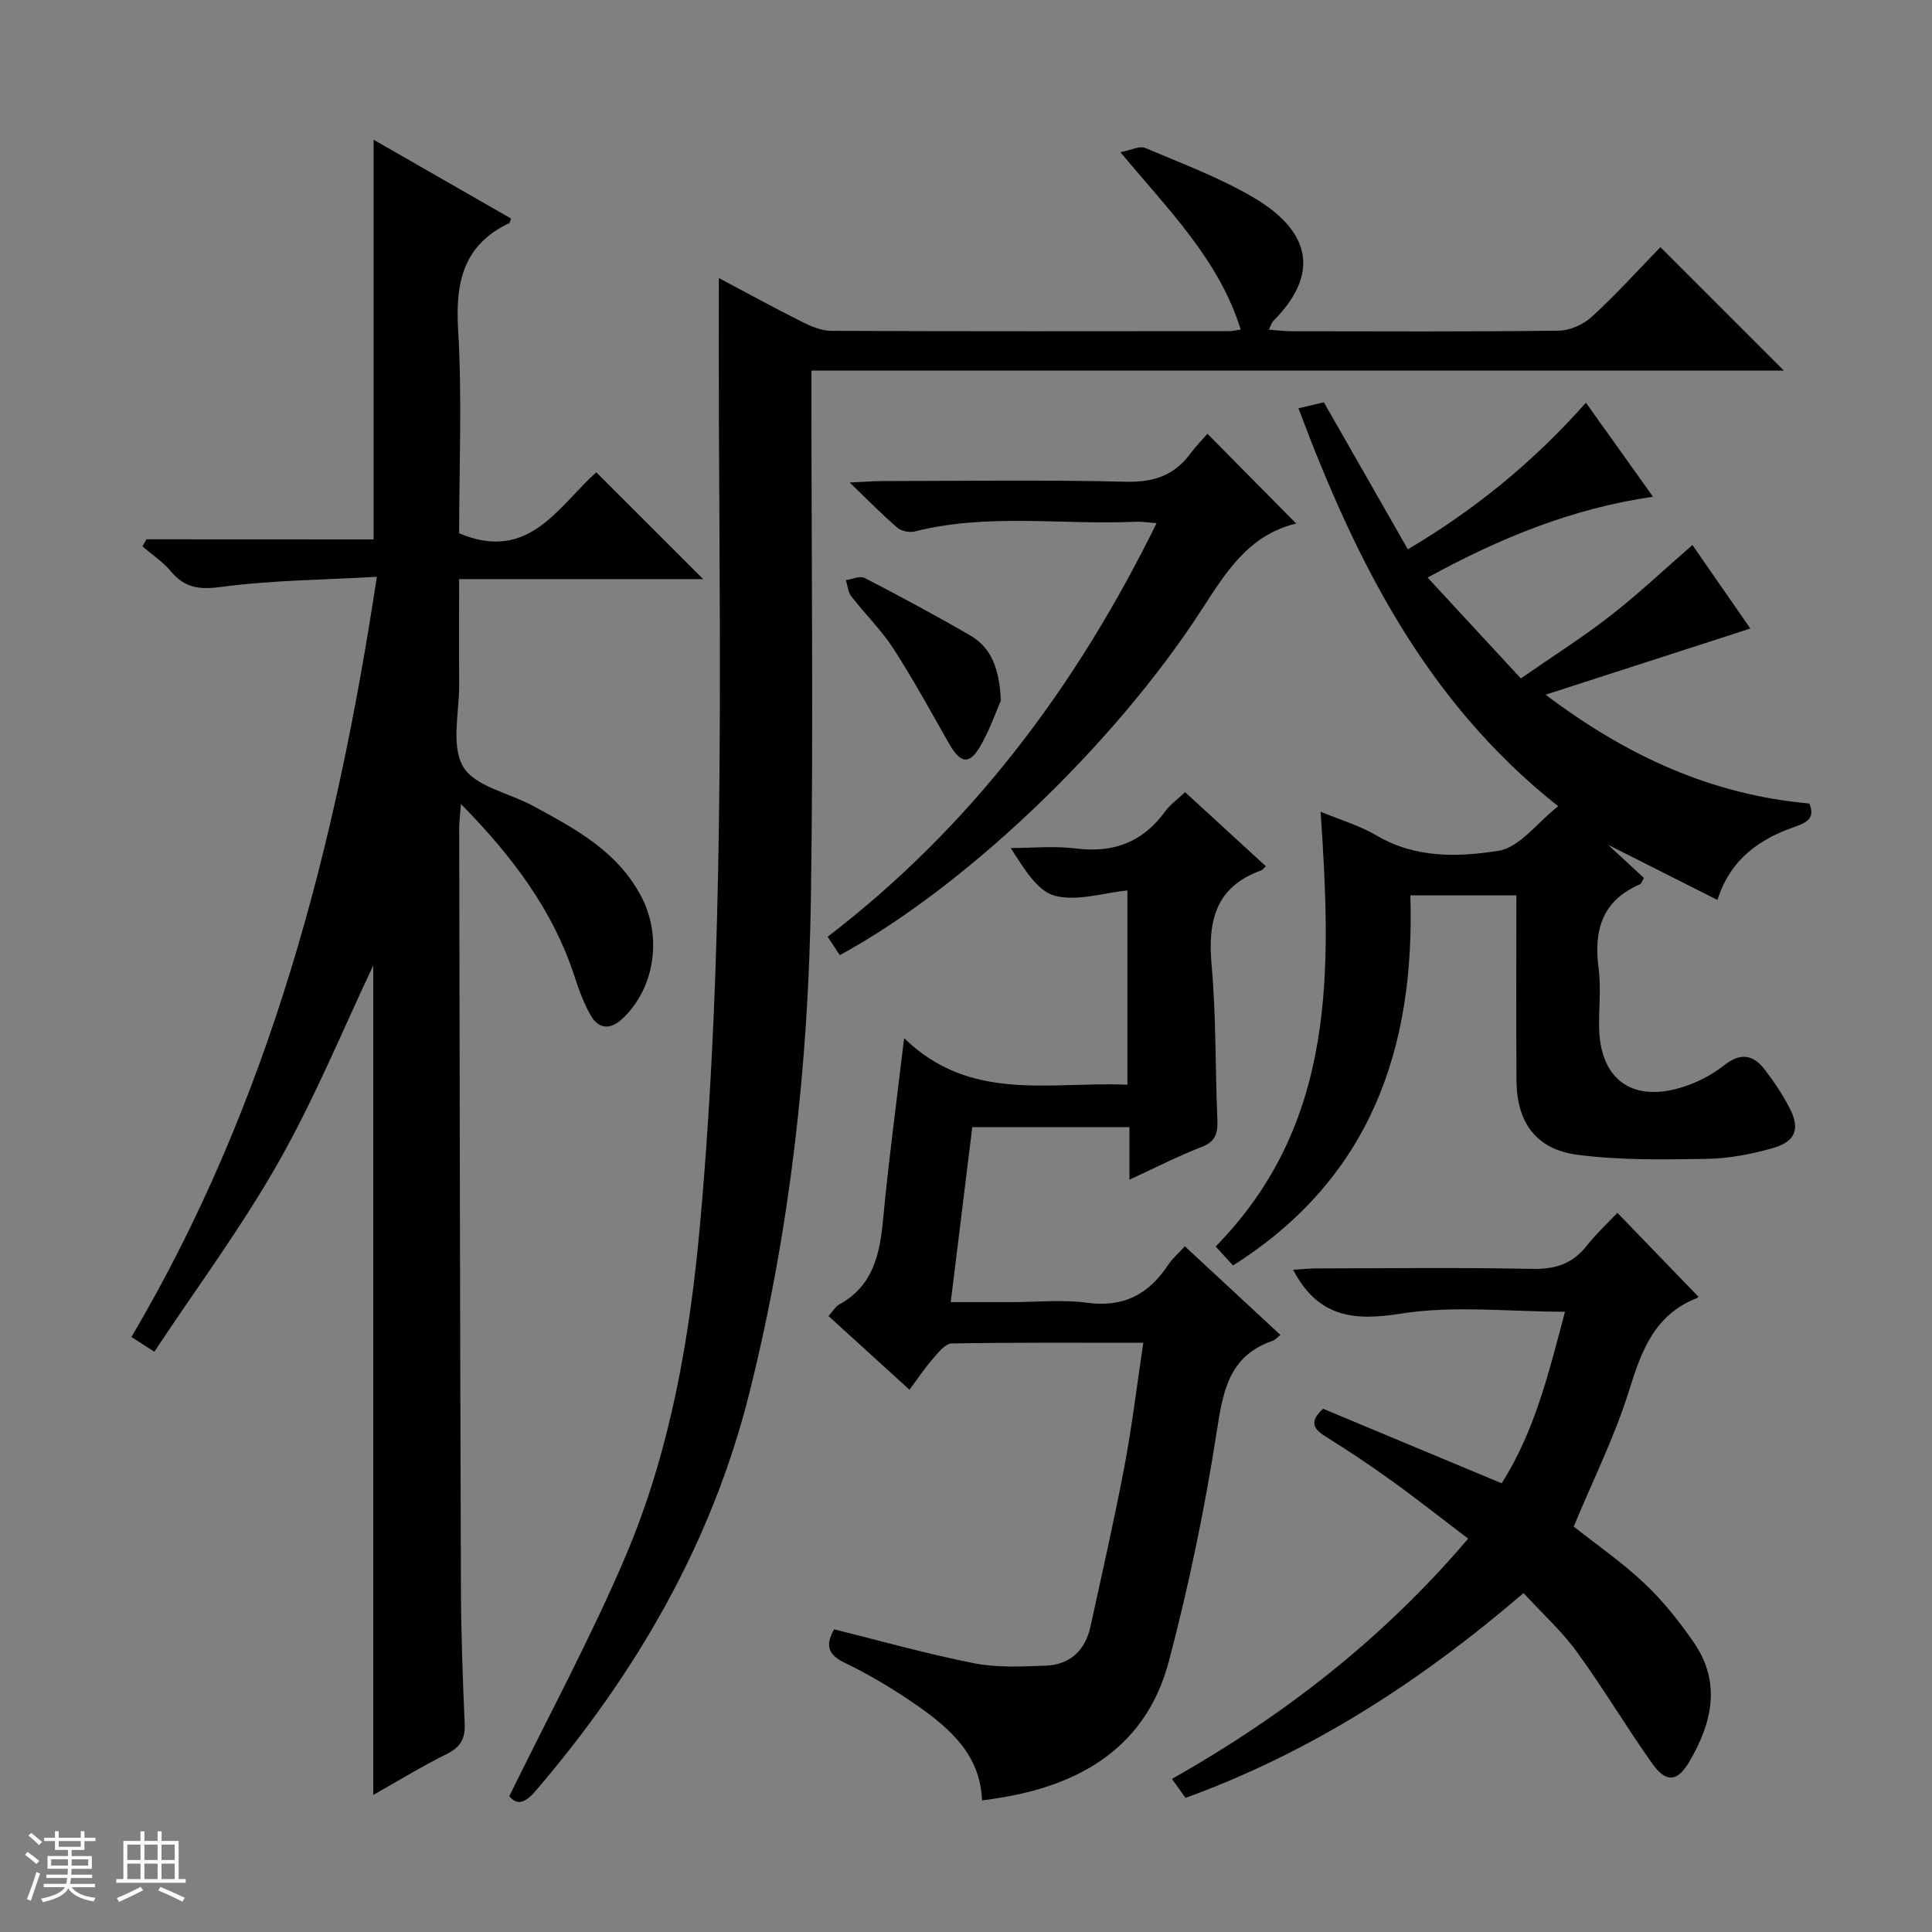 <svg enable-background="new 0 0 400 400" viewBox="0 0 400 400" xmlns="http://www.w3.org/2000/svg"><rect x="0" y="0" width="400" height="400" fill="#808080" stroke="none"/><path d="m5.17 384 .56-.58c.85.61 1.65 1.24 2.4 1.87l-.59.64c-.84-.73-1.63-1.38-2.37-1.93m1.22 9.53-.82-.34c.71-1.76 1.37-3.64 1.98-5.63.24.13.5.25.76.36-.6 1.67-1.24 3.54-1.92 5.61m-.5-13.5.57-.54c.56.44 1.31 1.06 2.26 1.87l-.64.64c-.68-.66-1.41-1.32-2.19-1.97m3.25.46h2.24v-1.36h.77v1.36h4.57v-1.36h.76v1.36h2.28v.69h-2.28v1.84h-2.64v1.26h4.18v2.64h-4.21c0 .45-.02.86-.05 1.21h4.32v.69h-4.38c-.04.34-.1.75-.19 1.22h5.15v.69h-4.82c.87 1.19 2.51 1.92 4.93 2.19-.17.31-.3.57-.37.76-2.77-.49-4.52-1.41-5.26-2.76-.56 1.26-2.3 2.23-5.24 2.9-.12-.24-.26-.48-.43-.72 2.73-.55 4.38-1.34 4.96-2.38h-4.38v-.69h4.65c.1-.38.17-.79.21-1.22h-4.32v-.69h4.4c.03-.34.05-.75.05-1.21h-4.2v-2.64h4.23v-1.26h-2.69v-1.84h-2.24zm1.46 4.46v1.29h3.45c.01-.4.02-.57.01-.53v-.32-.45h-3.46zm1.55-2.59h4.57v-1.19h-4.57zm6.11 2.59h-3.42v.77c-.01.19-.01.37-.02.53h3.44z" fill="#fafbfc"/><path d="m32.63 379.16h.82v1.98h3.54v7.89h1.46v.78h-14.37v-.78h1.46v-7.89h3.54v-1.98h.82v1.98h2.73zm-3.49 11.48.5.73c-1.61.82-3.28 1.63-5 2.41-.13-.27-.28-.55-.44-.82 1.75-.72 3.4-1.49 4.94-2.32m-2.78-5.55h2.73v-3.18h-2.73zm0 3.95h2.73v-3.2h-2.73zm3.54-3.95h2.73v-3.18h-2.73zm0 3.95h2.73v-3.2h-2.73zm7.89 4.68c-1.84-.92-3.51-1.7-5.02-2.32l.45-.73c1.89.8 3.57 1.55 5.04 2.23zm-1.62-11.81h-2.73v3.18h2.73zm-2.73 7.13h2.73v-3.2h-2.73v3.19z" fill="#fafbfc"/><g fill="#000001"><path d="m77.35 111.68c0-28.1 0-55.17 0-82.75 9.54 5.47 19 10.9 28.46 16.32-.17.42-.22.86-.42.96-9.49 4.54-11.13 12.26-10.54 22.09.84 14.11.21 28.3.21 42.11 14.53 6.17 20.62-5.77 28.4-12.62 7.48 7.48 14.79 14.77 22.13 22.11-16.37 0-33.1 0-50.53 0 0 7.5-.04 14.6.01 21.7.04 5.82-1.74 12.76.82 17.13 2.4 4.1 9.48 5.42 14.42 8.1 8.79 4.76 17.61 9.42 22.53 18.93 4.25 8.23 2.77 18.78-3.95 25.13-2.51 2.37-4.93 2.22-6.6-.68-1.47-2.55-2.47-5.41-3.4-8.23-4.48-13.62-12.79-24.66-23.45-35.52-.18 2.29-.37 3.64-.37 4.99.1 52.49.18 104.98.36 157.47.03 9.31.37 18.63.78 27.93.13 3.06-.81 4.85-3.63 6.25-5.15 2.56-10.07 5.57-15.3 8.52 0-58 0-115.4 0-171.73-6.11 12.86-11.97 27.21-19.54 40.59-7.66 13.54-17.01 26.12-25.79 39.38-2.35-1.51-3.56-2.29-4.74-3.05 28.6-48.44 42.35-101.44 50.81-157.39-11.15.64-21.79.7-32.25 2.1-4.56.61-7.53.19-10.41-3.25-1.65-1.97-3.89-3.44-5.87-5.14.27-.49.55-.98.82-1.47 15.7.02 31.39.02 47.04.02z"/><path d="m105.45 371.88c8.32-17.02 16.95-32.96 24.02-49.57 9.3-21.85 13.33-45.14 15.46-68.72 5.02-55.63 4.14-111.41 3.91-167.17-.04-9.46-.01-18.92-.01-28.85 5.55 2.94 11.31 6.1 17.19 9.05 1.88.94 4.03 1.87 6.06 1.88 27.49.12 54.99.08 82.48.06.63 0 1.27-.17 2.32-.33-4.51-14.47-14.89-24.68-24.91-36.72 2.24-.43 3.99-1.37 5.13-.88 7.63 3.24 15.5 6.16 22.6 10.37 10.34 6.12 14.59 14.74 3.9 25.48-.32.33-.45.85-.9 1.77 1.7.13 3.12.32 4.55.33 18.5.02 36.99.12 55.49-.12 2.33-.03 5.11-1.29 6.85-2.89 5.01-4.6 9.59-9.67 14.18-14.4 8.7 8.7 16.92 16.92 25.55 25.55-67.04 0-133.85 0-201.32 0v5.86c0 34.49.41 68.99-.11 103.47-.52 34.47-4.32 68.63-12.69 102.16-7.81 31.3-23.55 58.38-44.42 82.71-2.13 2.48-3.85 2.82-5.33.96z"/><path d="m255.28 262c-1.32-1.44-2.42-2.64-3.59-3.93 25.16-25.63 23.91-57.41 21.73-90.01 3.96 1.65 8.06 2.84 11.62 4.94 8.03 4.74 16.89 4.46 25.23 3.14 4.34-.69 7.98-5.8 12.33-9.22-27.51-21.8-41.96-50.92-53.77-82.39 1.96-.46 3.63-.85 5.26-1.24 5.84 10.22 11.51 20.14 17.39 30.44 14.05-8.32 26.04-18.15 36.87-30.35 4.69 6.58 9.16 12.83 13.89 19.46-16.73 2.43-31.53 8.47-46.67 16.74 6.54 7.08 12.76 13.81 19.3 20.88 6.59-4.57 12.76-8.47 18.5-12.94 5.76-4.48 11.08-9.51 17.03-14.68 3.88 5.59 7.89 11.38 11.99 17.29-13.81 4.46-27.41 8.86-42.39 13.7 17.06 12.87 34.52 20.72 54.61 22.53 1.22 2.95-.41 3.92-2.97 4.8-7.34 2.55-13.38 6.69-16.06 15.17-7.28-3.67-14.28-7.21-22.66-11.43 3.17 2.93 5.27 4.87 7.44 6.87-.35.57-.5 1.18-.85 1.33-7.81 3.36-9.57 9.51-8.54 17.35.52 3.93.07 7.99.1 11.99.08 10.68 6.44 15.74 16.63 12.83 3.26-.93 6.54-2.56 9.19-4.66 3.46-2.75 6.09-2.29 8.5.86 1.91 2.49 3.69 5.15 5.13 7.94 2.21 4.29 1.27 6.93-3.46 8.28-4.43 1.27-9.11 2.17-13.69 2.24-8.96.15-18.02.31-26.86-.86-8.55-1.13-12.49-6.77-12.54-15.36-.08-12.65-.02-25.3-.02-38.33-7.3 0-14.35 0-21.95 0 .98 31.61-8.18 58.59-36.72 76.62z"/><path d="m245.36 164.01c5.73 5.25 11.21 10.28 16.72 15.33-.48.44-.68.77-.97.87-9.47 3.39-11.08 10.5-10.26 19.61.95 10.59.74 21.27 1.19 31.91.12 2.75-.25 4.58-3.24 5.73-4.91 1.89-9.61 4.32-14.96 6.78 0-3.97 0-7.25 0-10.88-10.92 0-21.48 0-32.54 0-1.45 11.75-2.9 23.54-4.46 36.23h12.72c5.17 0 10.41-.56 15.48.13 7.51 1.02 12.76-1.7 16.77-7.78.89-1.35 2.17-2.44 3.5-3.91 6.66 6.18 13.09 12.15 19.79 18.36-.68.52-1.09 1.03-1.62 1.21-9.22 3.18-10.3 10.67-11.62 19.12-2.47 15.86-5.75 31.65-9.84 47.17-4.62 17.54-17.9 25.54-34.96 28.32-1.15.19-2.31.34-3.74.56-.33-9.33-6.53-14.85-13.44-19.66-4.76-3.32-9.79-6.34-15.01-8.86-3.74-1.8-3.87-3.85-2.18-6.92 9.71 2.41 19.26 5.11 28.97 7.03 4.78.94 9.86.68 14.79.5 5.09-.18 8.25-3.16 9.33-8.13 2.4-11.02 4.92-22.03 7.02-33.11 1.57-8.3 2.57-16.71 3.91-25.61-13.42 0-26.55-.09-39.67.14-1.34.02-2.8 1.91-3.92 3.19-1.63 1.86-3.01 3.95-4.82 6.39-5.64-5.14-11.12-10.12-16.77-15.26.9-.99 1.43-1.95 2.23-2.4 7.2-3.94 8.43-10.69 9.12-18.03 1.12-11.89 2.73-23.74 4.31-37.11 13.73 13.41 30.17 8.95 46.23 9.65 0-13.69 0-26.91 0-40.22-5.08.51-10.44 2.3-15.01 1.1-3.65-.96-6.34-5.55-9.16-9.89 4.5 0 9.06-.46 13.49.1 7.83.99 13.91-1.33 18.54-7.74 1.06-1.42 2.6-2.5 4.08-3.92z"/><path d="m315.43 329.83c-21.29 18.27-43.9 32.92-69.98 42.4-.87-1.21-1.71-2.38-2.81-3.92 23.13-13.09 43.64-28.97 61.33-49.75-5.49-4.17-10.64-8.24-15.96-12.07-4.45-3.21-9.03-6.24-13.68-9.15-2.63-1.64-3.13-3.19-.39-5.67 12.09 5.05 24.32 10.16 36.96 15.43 6.9-10.81 9.82-23.16 13.12-35.52-11.6 0-23.06-1.35-34.02.4-9.9 1.58-17.14.68-22.29-9.1 1.66-.09 3.34-.27 5.03-.27 14.82-.02 29.65-.21 44.47.1 4.74.1 8.32-1.01 11.26-4.74 1.95-2.47 4.29-4.64 6.39-6.87 5.67 5.87 11.05 11.43 16.69 17.28.21-.41.09.25-.23.38-8.66 3.4-11.42 10.7-13.97 18.93-2.97 9.6-7.53 18.72-11.53 28.37 4.67 3.69 10 7.39 14.67 11.79 3.83 3.61 7.18 7.84 10.18 12.18 5.78 8.37 3.78 16.77-.97 24.8-2.44 4.12-4.77 4.3-7.6.32-5.39-7.57-10.13-15.6-15.6-23.11-3.11-4.29-7.11-7.91-11.07-12.21z"/><path d="m173.88 197.75c-.86-1.29-1.56-2.34-2.53-3.8 29.73-22.79 51.46-51.75 68.11-85.64-1.87-.13-3.1-.34-4.32-.29-15.24.7-30.62-1.82-45.74 2.01-1.1.28-2.78-.06-3.62-.78-3.1-2.66-5.96-5.6-9.86-9.35 3.19-.15 4.93-.29 6.66-.3 16.83-.02 33.66-.28 50.48.14 5.71.14 9.98-1.24 13.34-5.76 1.18-1.59 2.58-3.01 3.59-4.17 6.41 6.48 12.32 12.46 18.31 18.52.3-.39.14.05-.11.11-9.73 2.4-14.36 10.02-19.4 17.79-18.29 28.26-49.19 57.52-74.91 71.52z"/><path d="m207.22 145.05c-.93 2.11-2.22 5.85-4.14 9.23-2.35 4.15-4.18 3.89-6.6-.35-3.76-6.59-7.39-13.27-11.51-19.64-2.5-3.87-5.88-7.16-8.72-10.83-.68-.88-.76-2.22-1.12-3.35 1.31-.18 2.92-.95 3.88-.45 7.35 3.8 14.65 7.72 21.81 11.87 4.38 2.52 6.08 6.78 6.4 13.52z"/></g></svg>